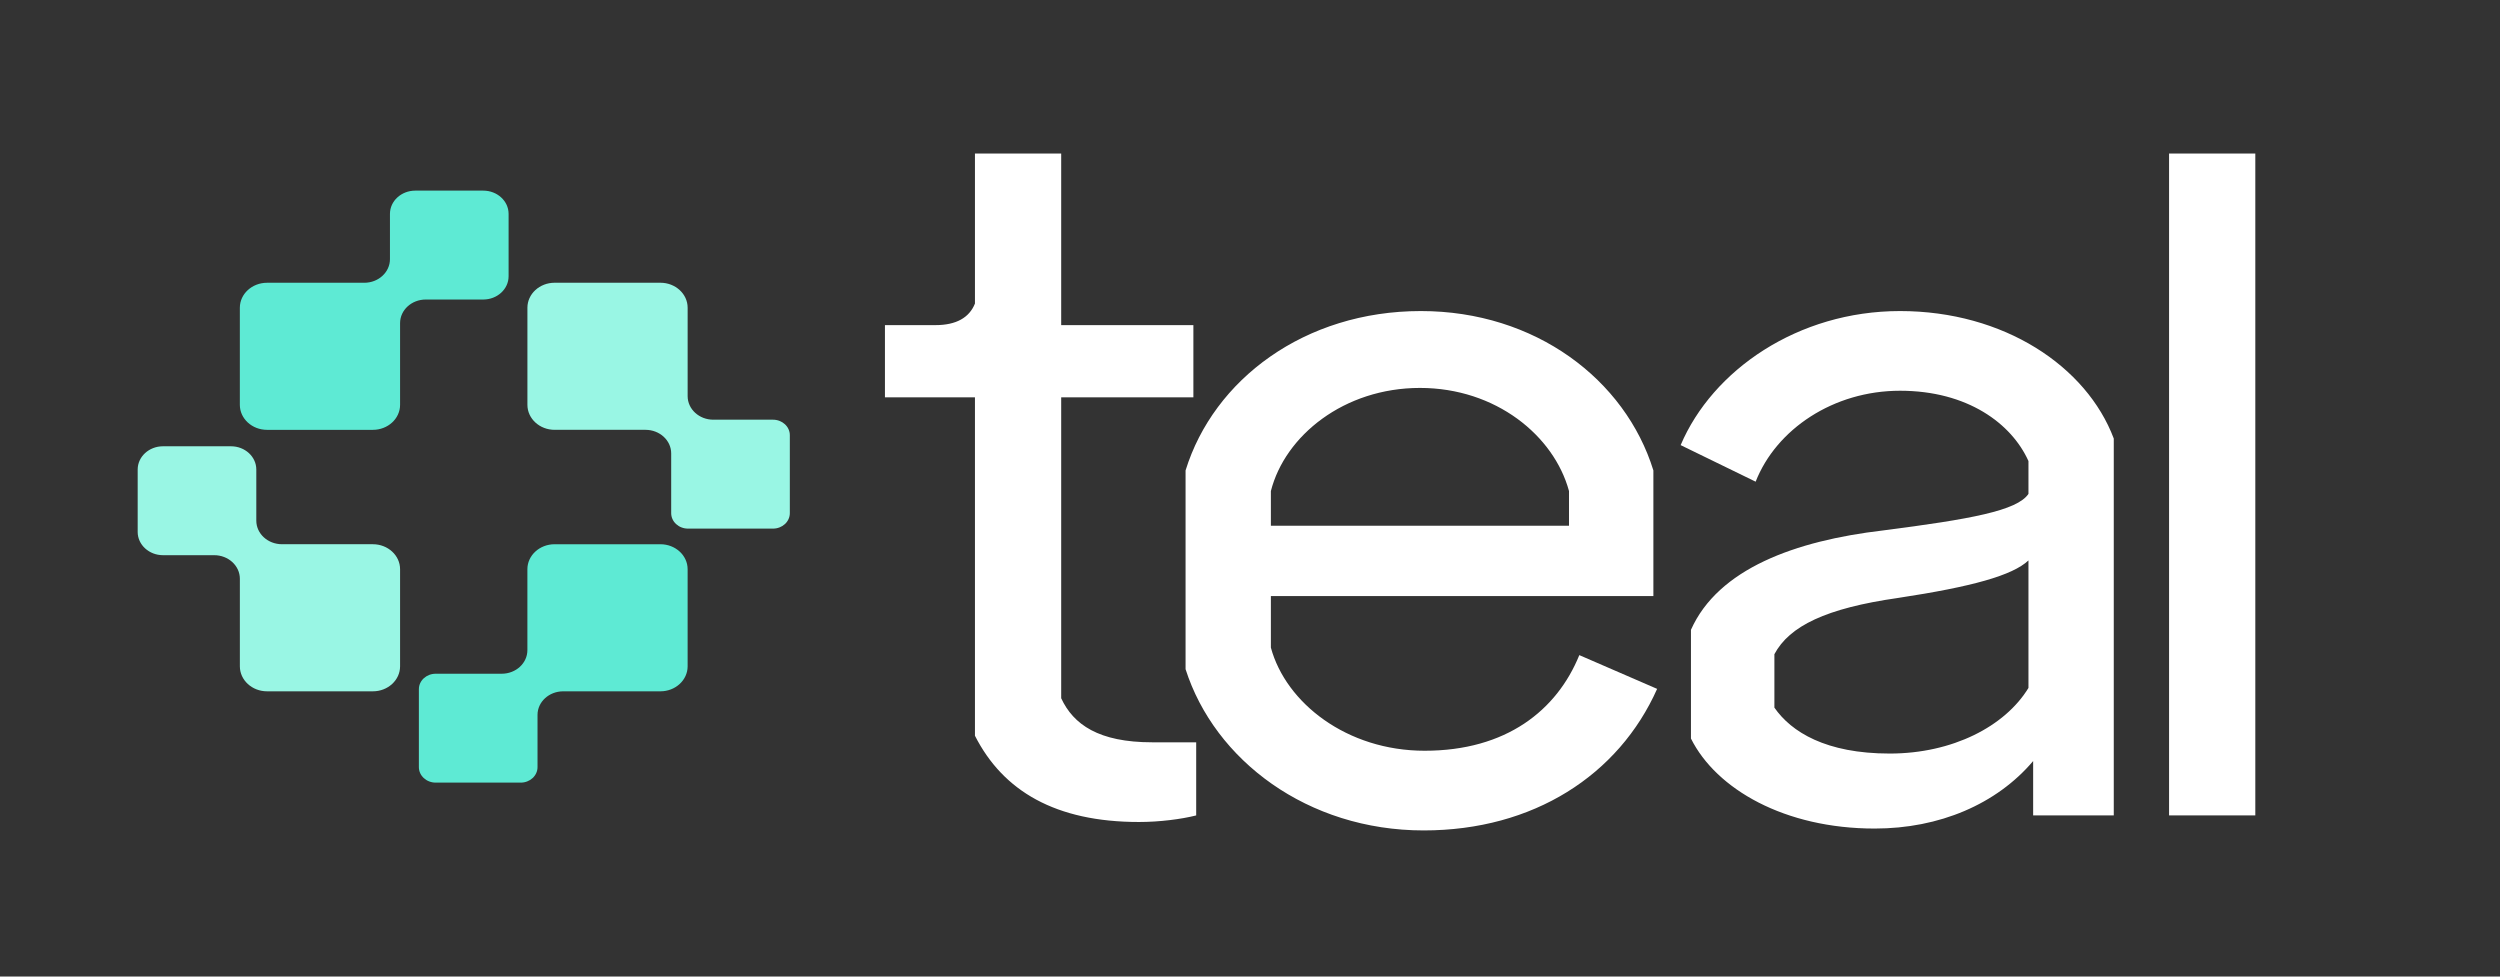 <svg width="256" height="100" viewBox="0 0 256 100" fill="none" xmlns="http://www.w3.org/2000/svg">
<rect x="0" y="0" width="256" height="100" fill="#333333" stroke="none"/>
<g clip-path="url(#clip0_1_117)">
<path fill-rule="evenodd" clip-rule="evenodd" d="M37.301 28.955C38.753 28.955 39.931 27.874 39.931 26.54V21.899C39.931 20.586 41.094 19.52 42.524 19.52H49.487C50.919 19.52 52.08 20.586 52.08 21.899V28.291C52.08 29.605 50.919 30.671 49.487 30.671H43.598C42.146 30.671 40.968 31.752 40.968 33.085V41.458C40.968 42.87 39.72 44.016 38.181 44.016H27.347C25.808 44.016 24.56 42.87 24.56 41.458V31.513C24.56 30.101 25.808 28.955 27.347 28.955H37.301Z" fill="#5EEAD4"/>
<path fill-rule="evenodd" clip-rule="evenodd" d="M70.414 40.563C70.414 41.896 71.592 42.977 73.044 42.977H79.156C80.106 42.977 80.878 43.686 80.878 44.559V52.548C80.878 53.421 80.106 54.13 79.156 54.13H70.452C69.502 54.13 68.73 53.421 68.73 52.548V46.428C68.73 45.096 67.552 44.014 66.1 44.014H56.794C55.256 44.014 54.007 42.869 54.007 41.456V31.511C54.007 30.098 55.256 28.953 56.794 28.953H67.628C69.166 28.953 70.414 30.098 70.414 31.511V40.563Z" fill="#99F6E4"/>
<path fill-rule="evenodd" clip-rule="evenodd" d="M57.672 70.791C56.22 70.791 55.042 71.872 55.042 73.205V78.56C55.042 79.432 54.27 80.141 53.32 80.141H44.616C43.666 80.141 42.893 79.432 42.893 78.56V70.57C42.893 69.698 43.666 68.99 44.616 68.99H51.375C52.827 68.99 54.005 67.909 54.005 66.575V58.288C54.005 56.876 55.253 55.73 56.792 55.73H67.626C69.165 55.73 70.413 56.876 70.413 58.288V68.233C70.413 69.644 69.165 70.791 67.626 70.791H57.672Z" fill="#5EEAD4"/>
<path fill-rule="evenodd" clip-rule="evenodd" d="M24.562 59.265C24.562 57.932 23.384 56.851 21.931 56.851H16.69C15.26 56.851 14.098 55.783 14.098 54.471L14.098 48.079C14.098 46.765 15.26 45.699 16.69 45.699H23.654C25.084 45.699 26.246 46.765 26.246 48.079L26.246 53.315C26.246 54.648 27.423 55.729 28.876 55.729H38.182C39.72 55.729 40.968 56.875 40.968 58.287V68.232C40.968 69.645 39.72 70.791 38.182 70.791H27.348C25.81 70.791 24.562 69.645 24.562 68.232L24.562 59.265Z" fill="#99F6E4"/>
<path d="M116.634 84.172C108.09 84.172 102.714 81.004 99.835 75.34V40.684H90.618V33.292H95.802C97.915 33.292 99.258 32.524 99.835 31.084V15.724H108.666V33.292H122.202V40.684H108.666V71.5C109.914 74.188 112.506 76.012 117.978 76.012H122.49V83.5C120.954 83.884 118.746 84.172 116.634 84.172ZM161.722 67.084L169.69 70.54C165.754 79.372 157.018 85.036 145.786 85.036C133.882 85.036 124.378 77.836 121.402 68.524V48.172C124.282 38.86 133.594 31.852 145.498 31.852C157.21 31.852 166.426 38.86 169.306 48.172V61.036H130.138V66.316C131.674 71.98 137.914 76.876 145.882 76.876C154.234 76.876 159.418 72.748 161.722 67.084ZM145.402 39.724C137.626 39.724 131.578 44.62 130.138 50.284V53.836H160.666V50.284C159.13 44.62 153.178 39.724 145.402 39.724ZM194.562 31.852C205.218 31.852 213.666 37.516 216.45 44.908V83.5H208.194V77.932C204.45 82.348 198.594 84.844 191.97 84.844C182.754 84.844 175.746 80.812 173.154 75.628V64.492C175.938 58.252 183.81 55.372 192.834 54.316C201.762 53.164 206.562 52.3 207.714 50.572V47.212C205.986 43.372 201.474 40.012 194.562 40.012C187.746 40.012 181.89 43.948 179.778 49.324L172.098 45.58C175.362 37.9 184.098 31.852 194.562 31.852ZM207.714 70.444V57.388C206.082 58.924 201.954 60.076 194.37 61.228C186.978 62.284 183.234 64.108 181.698 66.988V72.46C183.426 74.956 186.978 77.164 193.506 77.164C199.938 77.164 205.314 74.38 207.714 70.444ZM230.944 83.5H222.112V15.724H230.944V83.5Z" fill="white"/>
</g>
<defs>
<clipPath id="clip0_1_117">
<rect width="256" height="100" fill="white"/>
</clipPath>
</defs>
</svg>

